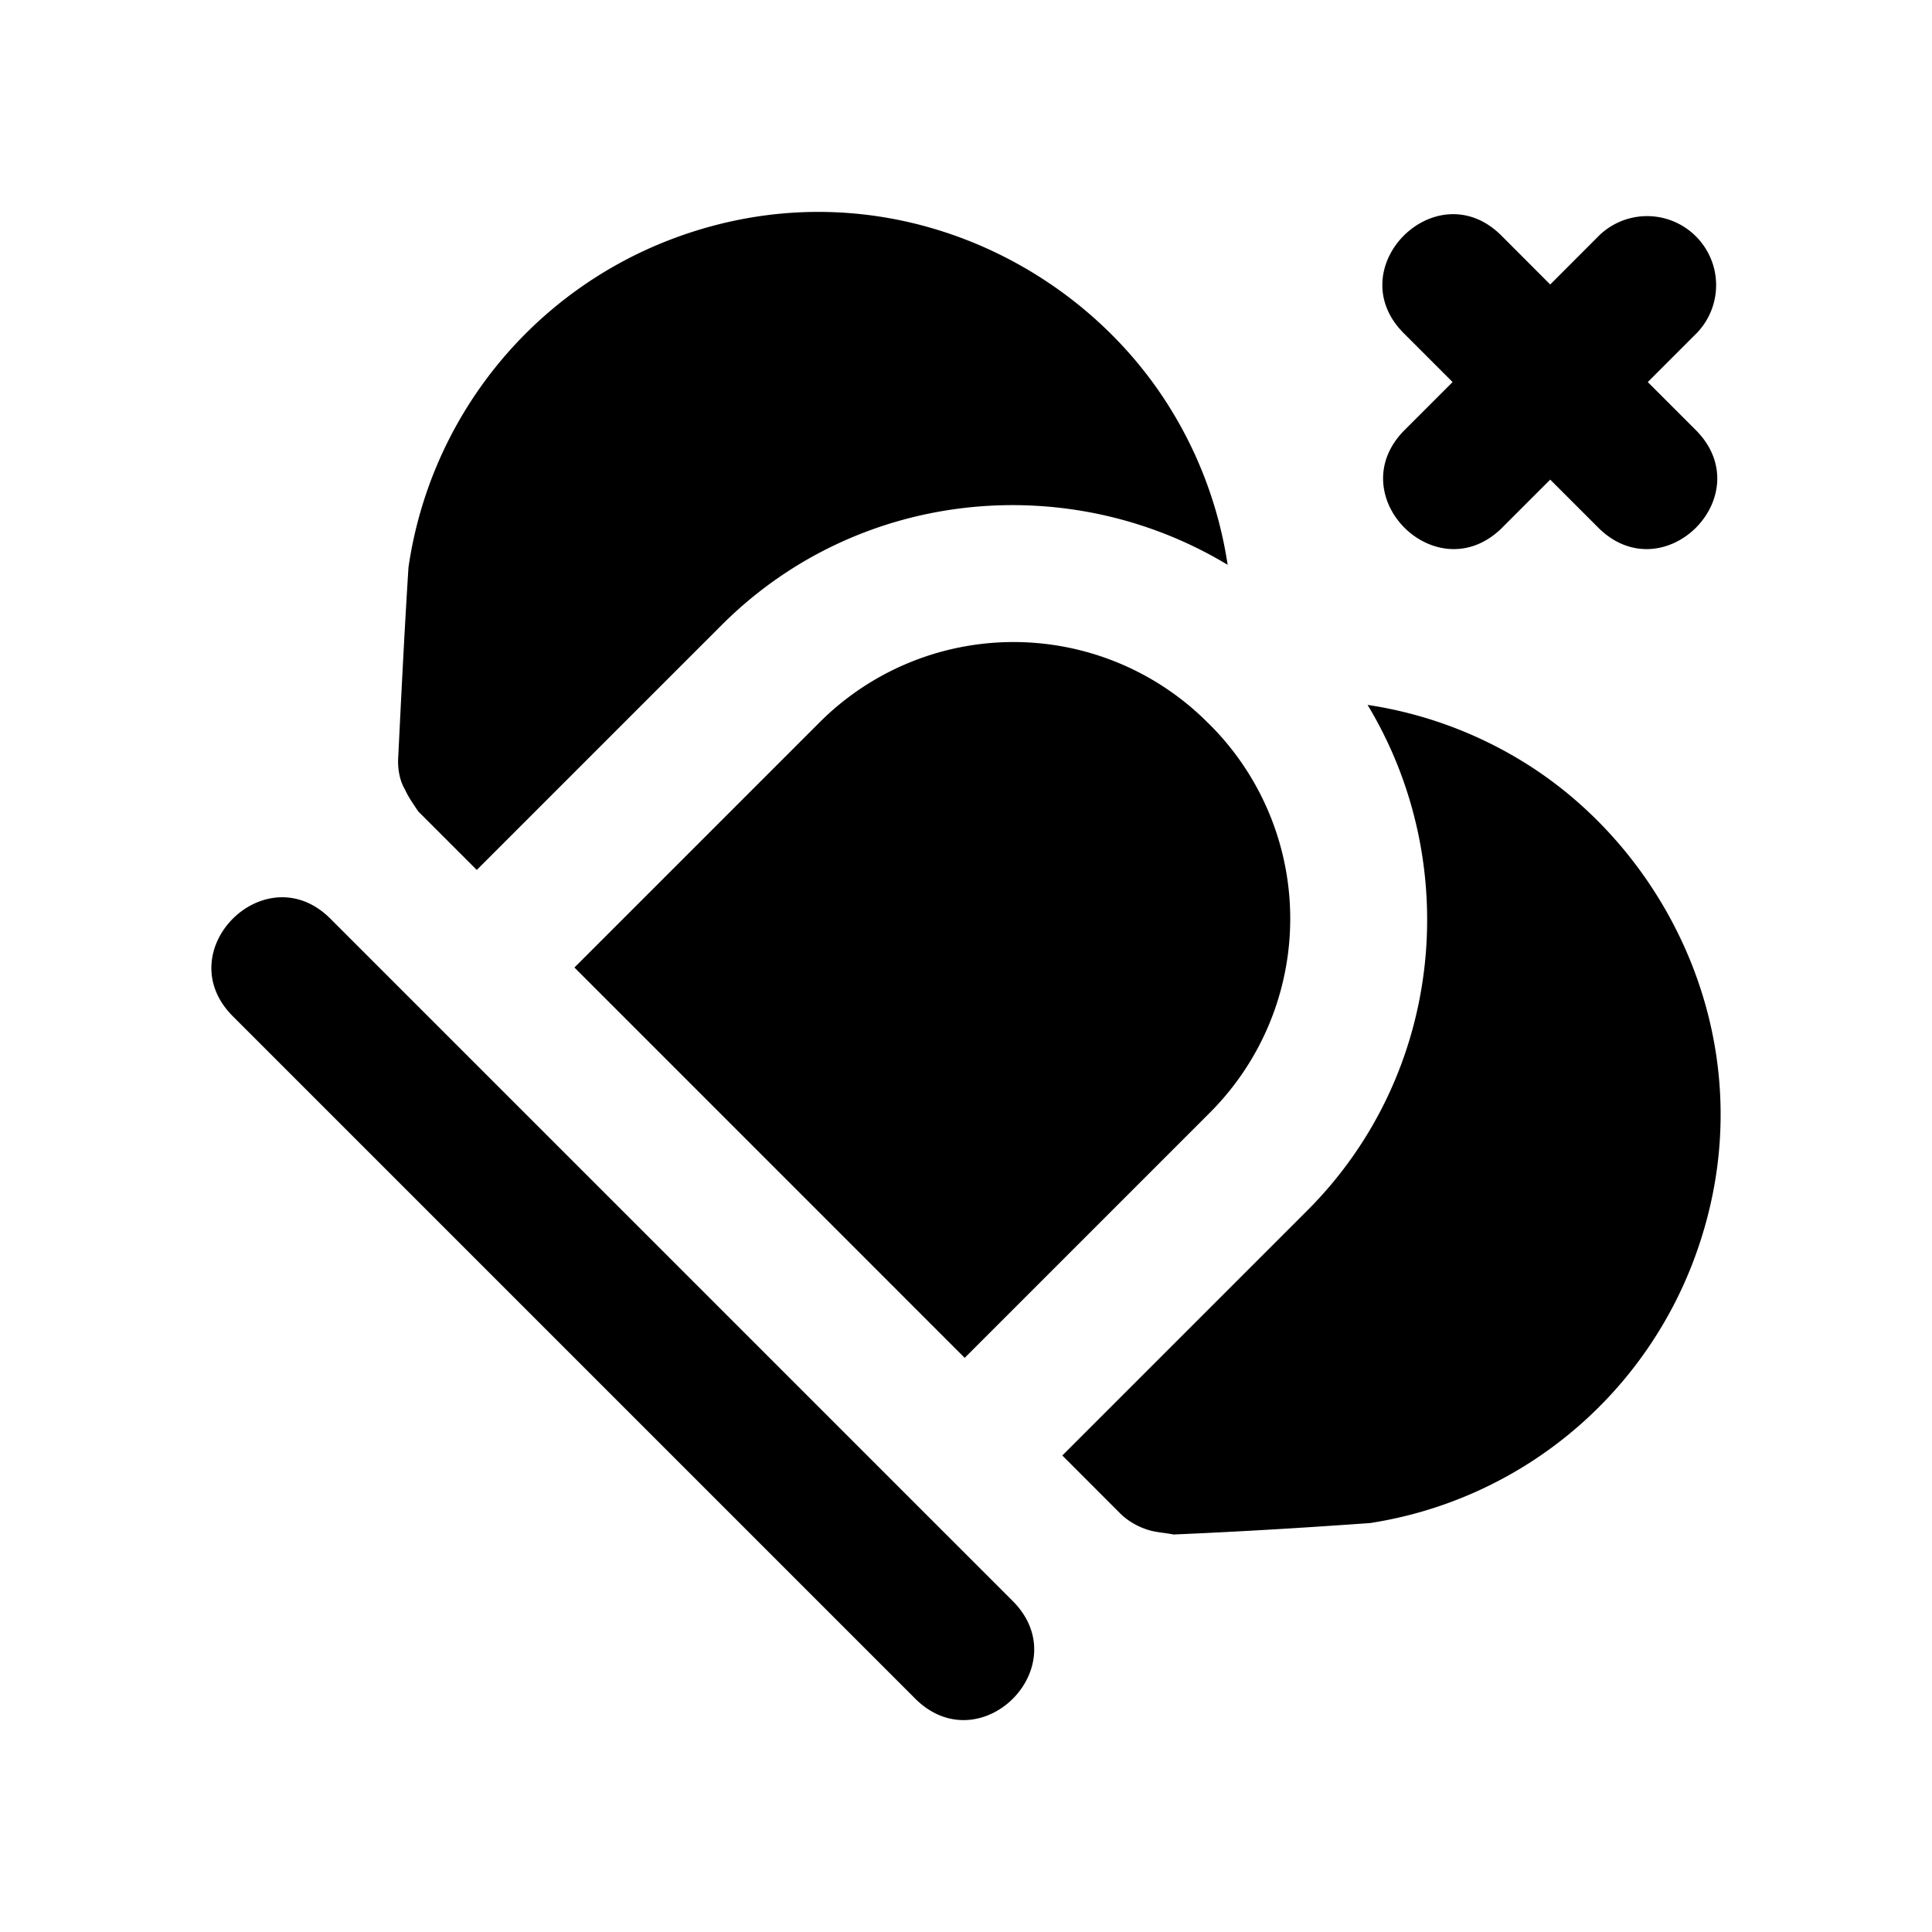 <svg xmlns="http://www.w3.org/2000/svg" width="28" height="28" viewBox="0 0 28 28"><path d="M24.578 3.425a1 1 0 0 0-1.404-.01l-.707.708-.707-.708c-.944-.943-2.358.471-1.415 1.415l.707.707-.707.707c-.916.943.47 2.33 1.415 1.414l.707-.707.707.707c.943.916 2.33-.47 1.414-1.414l-.707-.707.707-.707a1 1 0 0 0-.01-1.405M22.17 11.1a6 6 0 0 0-2.35-.884c1.389 2.302 1.105 5.348-.874 7.328l-3.55 3.55.853.854a1 1 0 0 0 .34.207c.133.053.279.056.418.084.95-.04 1.904-.098 2.851-.166a5.99 5.99 0 0 0 4.7-3.84c1.076-2.905-.273-5.777-2.388-7.133M9.776 3.45A6.01 6.01 0 0 0 5.92 8.223c-.059.924-.104 1.852-.15 2.778-.004.11.009.292.102.446.036.085.103.184.19.313l.848.848 3.55-3.55c1.98-1.98 5.028-2.263 7.332-.872a6 6 0 0 0-.883-2.348c-1.386-2.164-4.273-3.449-7.133-2.388m7.74 7.036a3.975 3.975 0 0 0-5.641-.014l-3.55 3.55 5.656 5.657 3.55-3.55a3.975 3.975 0 0 0-.014-5.643M4.789 13.315c-.943-.943-2.358.47-1.414 1.414l9.9 9.9c.943.916 2.33-.471 1.413-1.415z"/></svg>